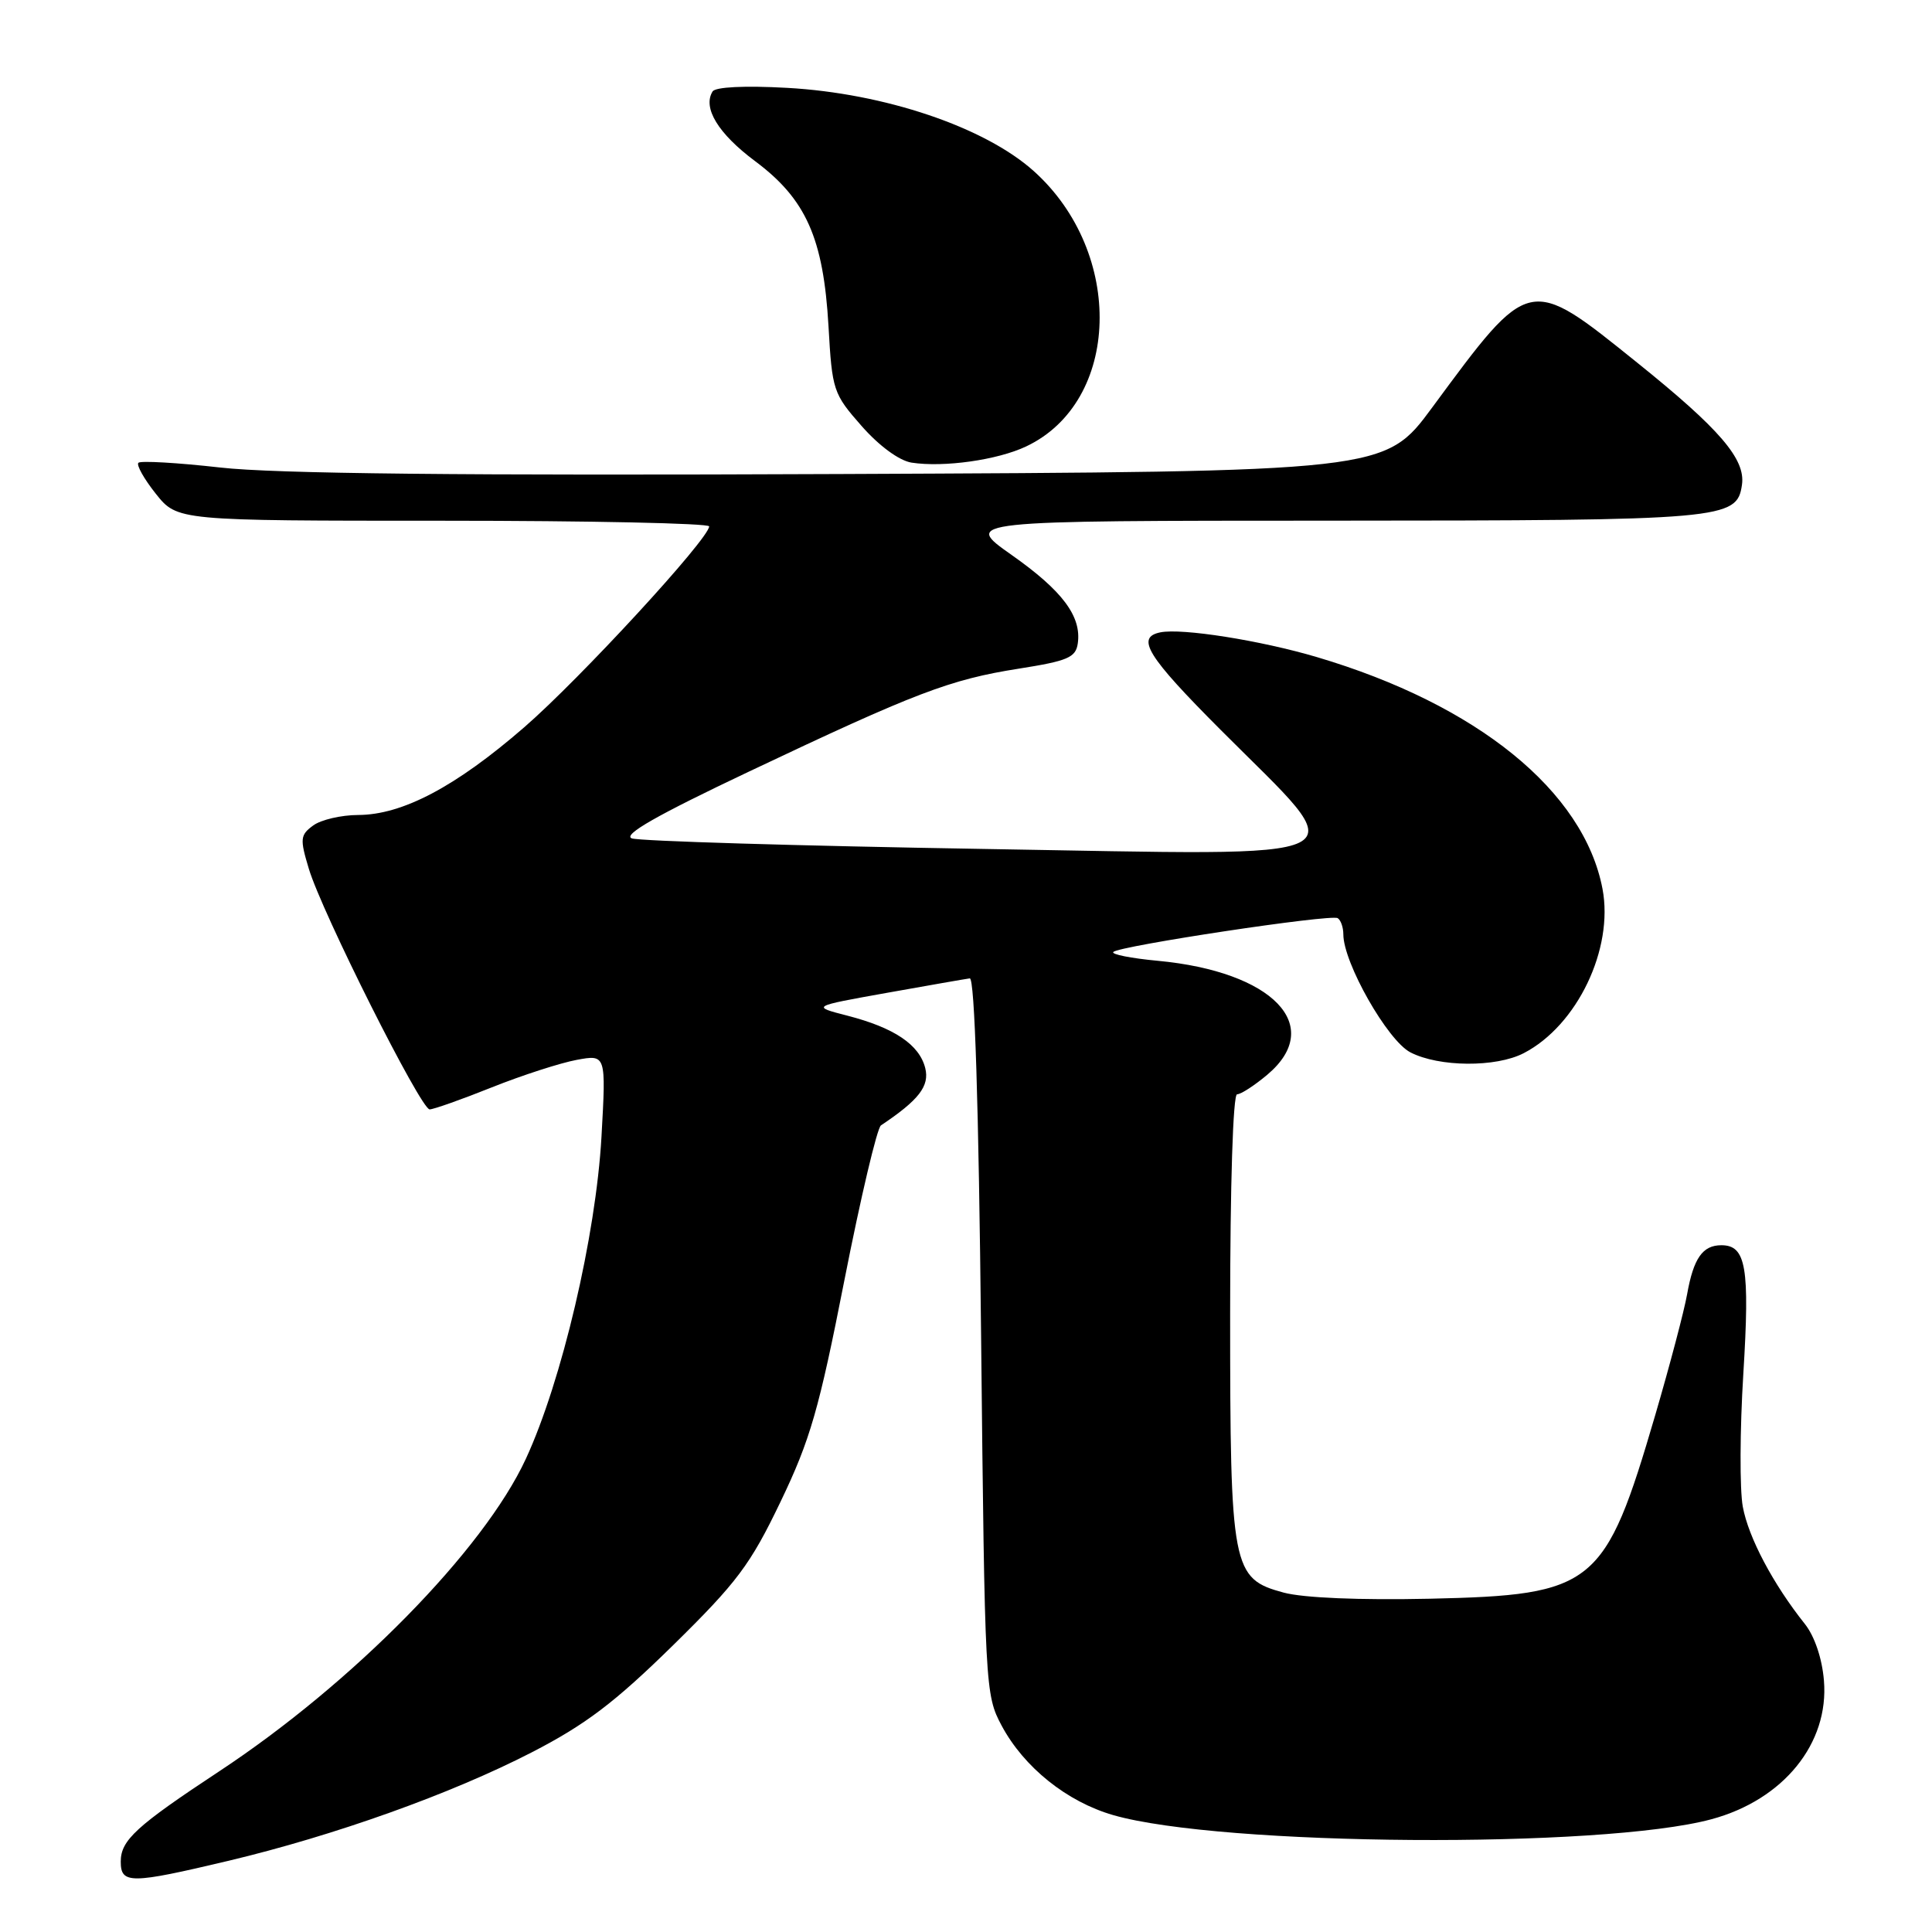<?xml version="1.0" encoding="UTF-8" standalone="no"?>
<!DOCTYPE svg PUBLIC "-//W3C//DTD SVG 1.1//EN" "http://www.w3.org/Graphics/SVG/1.1/DTD/svg11.dtd" >
<svg xmlns="http://www.w3.org/2000/svg" xmlns:xlink="http://www.w3.org/1999/xlink" version="1.1" viewBox="0 0 256 256">
 <g >
 <path fill="currentColor"
d=" M 30.26 246.57 C 44.33 243.22 59.78 237.70 70.47 232.19 C 77.59 228.52 81.43 225.61 89.15 218.04 C 97.67 209.67 99.42 207.34 103.42 199.00 C 107.36 190.80 108.52 186.78 111.89 169.62 C 114.04 158.69 116.22 149.46 116.73 149.12 C 121.76 145.76 123.19 143.91 122.60 141.53 C 121.82 138.42 118.49 136.18 112.28 134.58 C 107.50 133.35 107.50 133.35 117.50 131.56 C 123.00 130.58 127.95 129.71 128.50 129.64 C 129.15 129.55 129.68 146.19 130.00 177.00 C 130.49 223.68 130.54 224.57 132.72 228.65 C 135.67 234.17 141.37 238.74 147.50 240.51 C 161.82 244.63 212.20 244.99 226.77 241.06 C 236.31 238.49 242.38 231.01 241.68 222.68 C 241.44 219.75 240.44 216.80 239.15 215.18 C 234.94 209.89 231.68 203.73 230.93 199.65 C 230.51 197.37 230.54 189.44 231.00 182.03 C 231.87 167.92 231.37 165.00 228.09 165.00 C 225.60 165.00 224.40 166.73 223.55 171.50 C 223.16 173.70 221.26 180.90 219.33 187.50 C 212.66 210.24 211.31 211.35 189.43 211.84 C 180.15 212.04 172.72 211.73 170.10 211.03 C 163.25 209.18 163.00 207.90 163.00 174.03 C 163.00 156.95 163.38 145.00 163.92 145.00 C 164.43 145.00 166.23 143.83 167.92 142.41 C 175.61 135.94 168.68 128.74 153.41 127.31 C 149.86 126.98 147.21 126.45 147.52 126.14 C 148.33 125.33 176.35 121.10 177.25 121.66 C 177.66 121.91 178.00 122.88 178.00 123.81 C 178.00 127.57 183.85 137.87 186.88 139.44 C 190.67 141.40 198.22 141.46 201.90 139.55 C 208.98 135.89 213.85 125.73 212.34 117.78 C 209.87 104.83 195.73 93.36 174.50 87.07 C 167.00 84.85 156.61 83.21 153.75 83.79 C 150.46 84.46 152.00 86.95 161.75 96.72 C 179.61 114.63 182.18 113.34 130.37 112.49 C 105.69 112.08 84.70 111.45 83.72 111.09 C 82.46 110.63 87.02 108.03 99.22 102.25 C 121.37 91.75 125.87 90.04 135.00 88.60 C 141.47 87.58 142.54 87.13 142.81 85.27 C 143.33 81.68 140.80 78.29 134.04 73.53 C 127.61 69.00 127.61 69.00 176.55 68.99 C 228.59 68.97 230.16 68.83 230.82 64.23 C 231.31 60.84 227.88 56.85 216.92 48.04 C 202.51 36.45 202.76 36.39 189.77 54.00 C 183.50 62.50 183.50 62.50 111.50 62.81 C 61.27 63.03 36.38 62.77 29.19 61.95 C 23.52 61.31 18.64 61.03 18.34 61.32 C 18.05 61.62 19.09 63.47 20.65 65.43 C 23.50 69.00 23.50 69.00 58.75 69.00 C 78.14 69.00 93.99 69.34 93.97 69.75 C 93.89 71.45 76.86 89.95 69.46 96.37 C 60.39 104.24 53.32 107.98 47.44 107.99 C 45.21 108.00 42.53 108.62 41.50 109.38 C 39.78 110.64 39.72 111.14 40.92 115.11 C 42.65 120.89 55.76 147.00 56.93 147.00 C 57.44 147.00 61.15 145.69 65.17 144.08 C 69.20 142.47 74.26 140.84 76.41 140.44 C 80.31 139.72 80.31 139.72 79.70 150.61 C 78.96 163.75 74.44 183.03 69.67 193.32 C 64.09 205.38 46.75 223.04 29.00 234.74 C 18.04 241.97 16.00 243.84 16.00 246.67 C 16.00 249.66 17.28 249.65 30.26 246.57 Z  M 135.98 59.15 C 148.50 53.22 149.04 33.51 136.99 22.68 C 130.49 16.84 117.19 12.35 104.27 11.64 C 98.68 11.33 94.79 11.52 94.42 12.12 C 93.08 14.29 95.16 17.70 100.05 21.35 C 106.81 26.39 109.11 31.57 109.78 43.22 C 110.26 51.74 110.41 52.18 114.17 56.45 C 116.49 59.09 119.15 61.04 120.78 61.30 C 125.05 61.96 132.17 60.96 135.98 59.15 Z "/>
</g>
</svg>